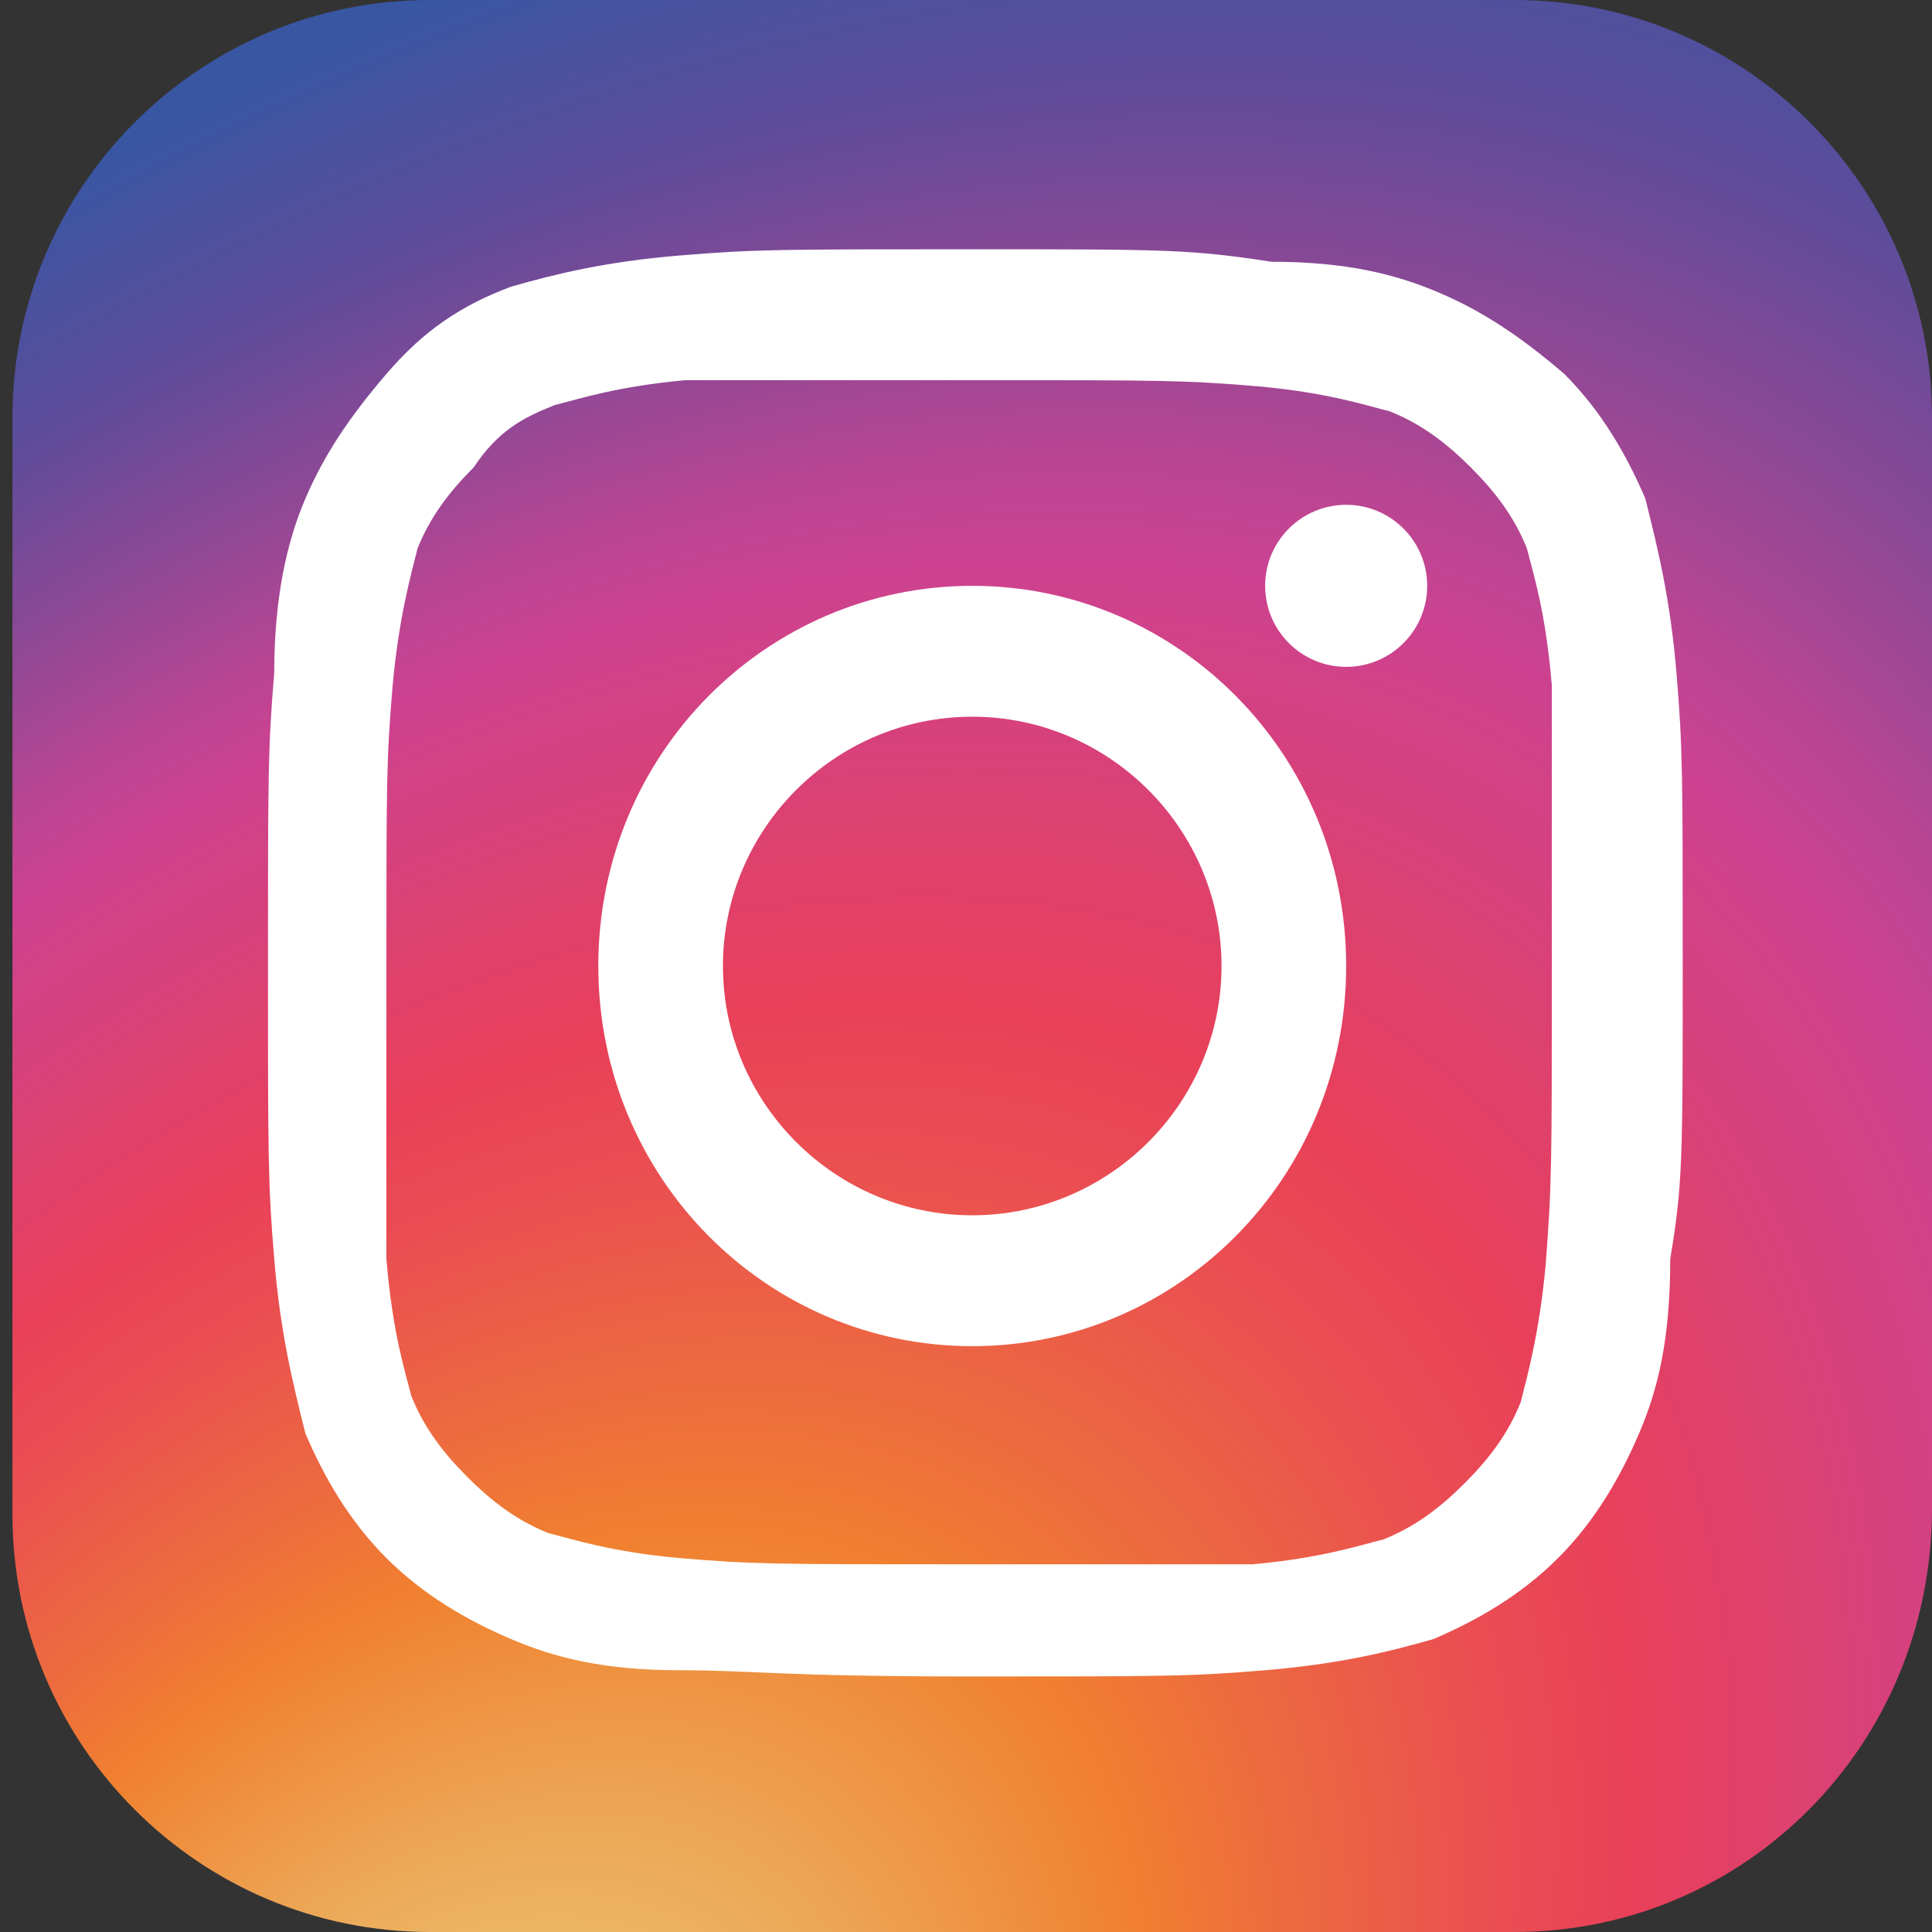 <svg xmlns="http://www.w3.org/2000/svg" viewBox="0 0 31 31"><rect x="0" y="0" width="31" height="31" fill="#333333" stroke="none"/><radialGradient id="a" cx="17.091" cy="-29.578" r="46.361" gradientTransform="matrix(.647 -.775 -.509 -.43 -19.555 37.778)" gradientUnits="userSpaceOnUse"><stop offset=".073" style="stop-color:#eacc7b"/><stop offset=".184" style="stop-color:#ecab5a"/><stop offset=".307" style="stop-color:#f0802f"/><stop offset=".358" style="stop-color:#ed6e3d"/><stop offset=".46" style="stop-color:#ea4d52"/><stop offset=".516" style="stop-color:#e84059"/><stop offset=".689" style="stop-color:#cc4291"/><stop offset=".724" style="stop-color:#bb4592"/><stop offset=".789" style="stop-color:#924895"/><stop offset=".877" style="stop-color:#5e4c9a"/><stop offset=".98" style="stop-color:#3956a3"/></radialGradient><path fill="url(#a)" d="M24.3 31H6.9c-3.7 0-6.7-3-6.7-6.7V6.7C.2 3 3.2 0 6.9 0h17.4C28 0 31 3 31 6.7v17.5c0 3.8-3 6.8-6.7 6.8z"/><path fill="#fff" d="M15.6 6.1c3.1 0 3.4 0 4.6.1 1.1.1 1.7.3 2.1.4.5.2.9.5 1.3.9s.7.8.9 1.3c.1.4.3 1 .4 2.2v4.6c0 3.1 0 3.4-.1 4.7-.1 1.1-.3 1.8-.4 2.2-.2.5-.5.9-.9 1.3s-.8.7-1.3.9c-.4.1-1 .3-2.1.4h-4.6c-3.1 0-3.4 0-4.6-.1-1.1-.1-1.7-.3-2.1-.4-.5-.2-.9-.5-1.3-.9s-.7-.8-.9-1.3c-.1-.4-.3-1-.4-2.2v-4.6c0-3.1 0-3.4.1-4.6.1-1.1.3-1.8.4-2.2.2-.5.5-.9.9-1.3.4-.6.8-.8 1.3-1 .4-.1 1-.3 2.1-.4h4.6m0-2.1c-3.1 0-3.5 0-4.7.1s-2 .3-2.7.5c-.8.3-1.4.7-2 1.4s-1 1.3-1.3 2c-.3.7-.5 1.6-.5 2.8-.1 1.2-.1 1.6-.1 4.7s0 3.5.1 4.7.3 2 .5 2.8c.3.7.7 1.4 1.3 2 .6.6 1.3 1 2 1.3.7.3 1.5.5 2.7.5s1.6.1 4.7.1 3.5 0 4.7-.1 2-.3 2.7-.5c.7-.3 1.4-.7 2-1.3.6-.6 1-1.3 1.3-2 .3-.7.5-1.5.5-2.8.2-1.2.2-1.6.2-4.7s0-3.5-.1-4.7c-.1-1.2-.3-2-.5-2.8-.3-.7-.7-1.4-1.3-2-.7-.6-1.3-1-2-1.3-.7-.3-1.5-.5-2.7-.5-1.3-.2-1.7-.2-4.8-.2z"/><path fill="#fff" d="M15.6 9.4c-3.3 0-6 2.7-6 6.1s2.7 6.1 6 6.1 6-2.7 6-6.1-2.7-6.1-6-6.1zm0 10.1c-2.2 0-4-1.8-4-4s1.8-4 4-4 4 1.8 4 4-1.8 4-4 4z"/><circle fill="#fff" cx="21.6" cy="9.4" r="1.3"/></svg>